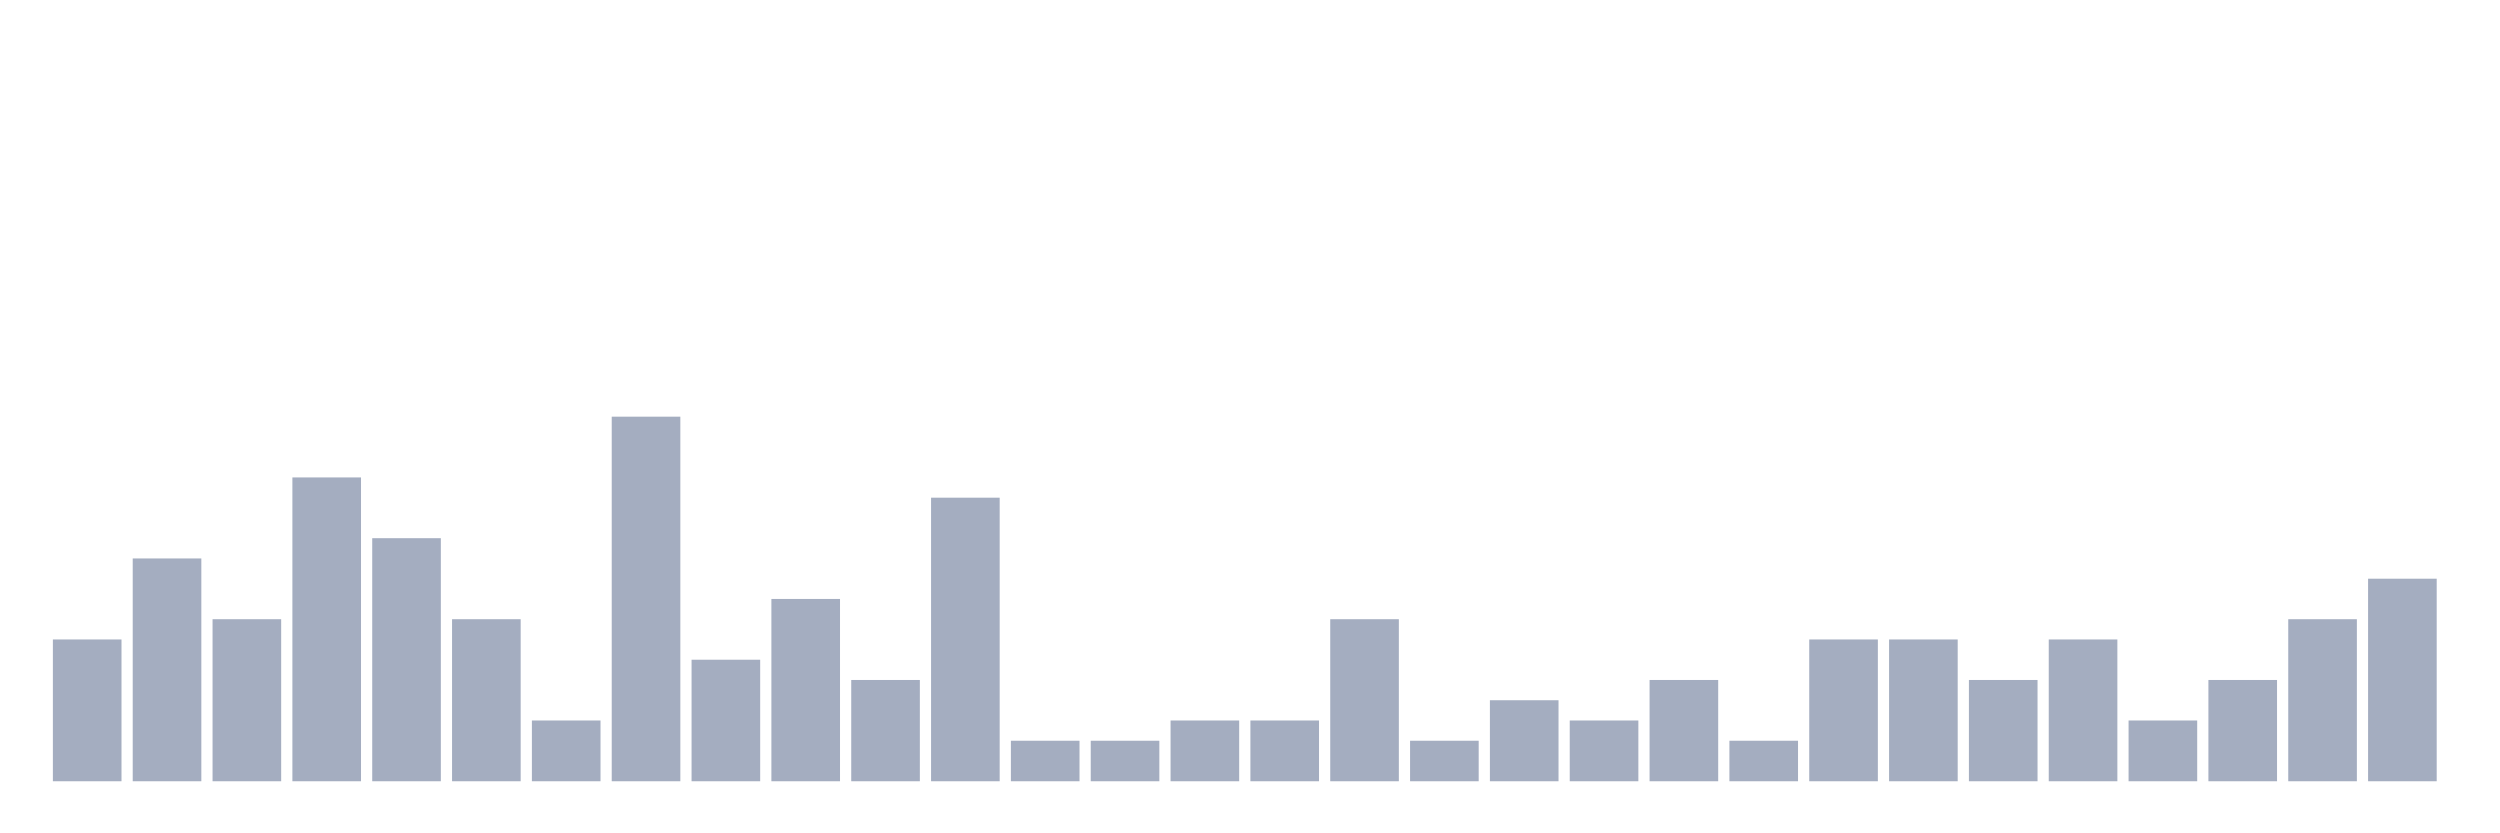 <svg xmlns="http://www.w3.org/2000/svg" viewBox="0 0 480 160"><g transform="translate(10,10)"><rect class="bar" x="0.153" width="13.175" y="112.778" height="27.222" fill="rgb(164,173,192)"></rect><rect class="bar" x="15.482" width="13.175" y="97.222" height="42.778" fill="rgb(164,173,192)"></rect><rect class="bar" x="30.81" width="13.175" y="108.889" height="31.111" fill="rgb(164,173,192)"></rect><rect class="bar" x="46.138" width="13.175" y="81.667" height="58.333" fill="rgb(164,173,192)"></rect><rect class="bar" x="61.466" width="13.175" y="93.333" height="46.667" fill="rgb(164,173,192)"></rect><rect class="bar" x="76.794" width="13.175" y="108.889" height="31.111" fill="rgb(164,173,192)"></rect><rect class="bar" x="92.123" width="13.175" y="128.333" height="11.667" fill="rgb(164,173,192)"></rect><rect class="bar" x="107.451" width="13.175" y="70" height="70" fill="rgb(164,173,192)"></rect><rect class="bar" x="122.779" width="13.175" y="116.667" height="23.333" fill="rgb(164,173,192)"></rect><rect class="bar" x="138.107" width="13.175" y="105" height="35" fill="rgb(164,173,192)"></rect><rect class="bar" x="153.436" width="13.175" y="120.556" height="19.444" fill="rgb(164,173,192)"></rect><rect class="bar" x="168.764" width="13.175" y="85.556" height="54.444" fill="rgb(164,173,192)"></rect><rect class="bar" x="184.092" width="13.175" y="132.222" height="7.778" fill="rgb(164,173,192)"></rect><rect class="bar" x="199.42" width="13.175" y="132.222" height="7.778" fill="rgb(164,173,192)"></rect><rect class="bar" x="214.748" width="13.175" y="128.333" height="11.667" fill="rgb(164,173,192)"></rect><rect class="bar" x="230.077" width="13.175" y="128.333" height="11.667" fill="rgb(164,173,192)"></rect><rect class="bar" x="245.405" width="13.175" y="108.889" height="31.111" fill="rgb(164,173,192)"></rect><rect class="bar" x="260.733" width="13.175" y="132.222" height="7.778" fill="rgb(164,173,192)"></rect><rect class="bar" x="276.061" width="13.175" y="124.444" height="15.556" fill="rgb(164,173,192)"></rect><rect class="bar" x="291.39" width="13.175" y="128.333" height="11.667" fill="rgb(164,173,192)"></rect><rect class="bar" x="306.718" width="13.175" y="120.556" height="19.444" fill="rgb(164,173,192)"></rect><rect class="bar" x="322.046" width="13.175" y="132.222" height="7.778" fill="rgb(164,173,192)"></rect><rect class="bar" x="337.374" width="13.175" y="112.778" height="27.222" fill="rgb(164,173,192)"></rect><rect class="bar" x="352.702" width="13.175" y="112.778" height="27.222" fill="rgb(164,173,192)"></rect><rect class="bar" x="368.031" width="13.175" y="120.556" height="19.444" fill="rgb(164,173,192)"></rect><rect class="bar" x="383.359" width="13.175" y="112.778" height="27.222" fill="rgb(164,173,192)"></rect><rect class="bar" x="398.687" width="13.175" y="128.333" height="11.667" fill="rgb(164,173,192)"></rect><rect class="bar" x="414.015" width="13.175" y="120.556" height="19.444" fill="rgb(164,173,192)"></rect><rect class="bar" x="429.344" width="13.175" y="108.889" height="31.111" fill="rgb(164,173,192)"></rect><rect class="bar" x="444.672" width="13.175" y="101.111" height="38.889" fill="rgb(164,173,192)"></rect></g></svg>